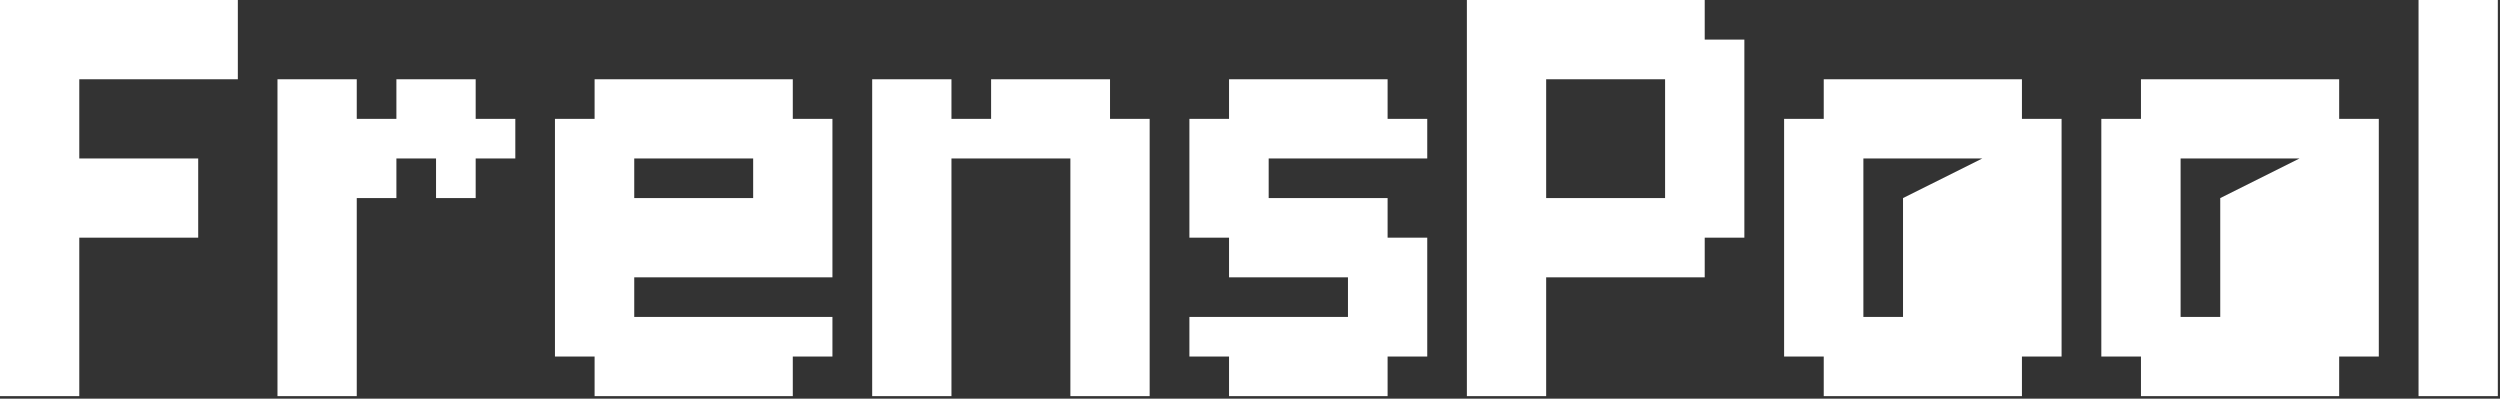 <svg width="809" height="129" viewBox="0 0 809 129" fill="none" xmlns="http://www.w3.org/2000/svg">
<rect x="0" y="0" width="809" height="129" fill="#333333" stroke="none"/>
<path d="M0 0H12.827V12.82H0V0ZM12.827 0H25.655V12.82H12.827V0ZM12.827 12.82H25.655V25.64H12.827V12.82ZM12.827 25.64H25.655V38.46H12.827V25.64ZM12.827 38.46H25.655V51.279H12.827V38.46ZM0 38.46H12.827V51.279H0V38.46ZM0 25.64H12.827V38.46H0V25.64ZM0 12.82H12.827V25.64H0V12.82ZM0 51.279H12.827V64.099H0V51.279ZM0 64.099H12.827V76.919H0V64.099ZM0 76.919H12.827V89.739H0V76.919ZM12.827 64.099H25.655V76.919H12.827V64.099ZM12.827 51.279H25.655V64.099H12.827V51.279ZM12.827 76.919H25.655V89.739H12.827V76.919ZM12.827 89.739H25.655V102.559H12.827V89.739ZM0 102.559H12.827V115.379H0V102.559ZM0 89.739H12.827V102.559H0V89.739ZM0 115.379H12.827V128.199H0V115.379ZM12.827 115.379H25.655V128.199H12.827V115.379ZM12.827 102.559H25.655V115.379H12.827V102.559ZM25.655 0H38.482V12.82H25.655V0ZM38.482 0H51.31V12.82H38.482V0ZM51.31 0H64.137V12.82H51.31V0ZM64.137 0H76.965V12.82H64.137V0ZM51.31 12.82H64.137V25.64H51.31V12.82ZM38.482 12.82H51.31V25.64H38.482V12.82ZM25.655 12.82H38.482V25.64H25.655V12.82ZM25.655 64.099H38.482V76.919H25.655V64.099ZM38.482 51.279H51.31V64.099H38.482V51.279ZM25.655 51.279H38.482V64.099H25.655V51.279ZM38.482 64.099H51.31V76.919H38.482V64.099ZM64.137 12.82H76.965V25.64H64.137V12.82ZM51.31 51.279H64.137V64.099H51.31V51.279ZM51.31 64.099H64.137V76.919H51.31V64.099ZM89.792 38.46H102.62V51.279H89.792V38.46ZM89.792 25.64H102.62V38.46H89.792V25.64ZM102.62 25.64H115.447V38.46H102.62V25.64ZM102.62 38.46H115.447V51.279H102.62V38.46ZM102.62 51.279H115.447V64.099H102.62V51.279ZM102.62 64.099H115.447V76.919H102.62V64.099ZM102.62 76.919H115.447V89.739H102.62V76.919ZM89.792 76.919H102.62V89.739H89.792V76.919ZM89.792 64.099H102.62V76.919H89.792V64.099ZM89.792 51.279H102.62V64.099H89.792V51.279ZM89.792 89.739H102.62V102.559H89.792V89.739ZM102.62 89.739H115.447V102.559H102.62V89.739ZM102.62 102.559H115.447V115.379H102.62V102.559ZM102.62 115.379H115.447V128.199H102.62V115.379ZM89.792 115.379H102.62V128.199H89.792V115.379ZM89.792 102.559H102.62V115.379H89.792V102.559ZM115.447 38.46H128.274V51.279H115.447V38.46ZM128.274 38.46H141.102V51.279H128.274V38.46ZM141.102 38.46H153.929V51.279H141.102V38.46ZM141.102 25.64H153.929V38.46H141.102V25.64ZM128.274 25.64H141.102V38.46H128.274V25.64ZM115.447 51.279H128.274V64.099H115.447V51.279ZM153.929 38.46H166.757V51.279H153.929V38.46ZM141.102 51.279H153.929V64.099H141.102V51.279ZM205.239 25.64H218.066V38.46H205.239V25.64ZM192.411 25.64H205.239V38.46H192.411V25.64ZM192.411 38.46H205.239V51.279H192.411V38.46ZM205.239 38.46H218.066V51.279H205.239V38.46ZM218.066 25.64H230.895V38.46H218.066V25.64ZM230.895 25.64H243.722V38.46H230.895V25.64ZM243.722 25.64H256.549V38.46H243.722V25.64ZM243.722 38.46H256.549V51.279H243.722V38.46ZM230.895 38.46H243.722V51.279H230.895V38.46ZM256.549 38.46H269.376V51.279H256.549V38.46ZM256.549 51.279H269.376V64.099H256.549V51.279ZM256.549 102.559H269.376V115.379H256.549V102.559ZM243.722 102.559H256.549V115.379H243.722V102.559ZM243.722 51.279H256.549V64.099H243.722V51.279ZM230.895 102.559H243.722V115.379H230.895V102.559ZM243.722 115.379H256.549V128.199H243.722V115.379ZM230.895 115.379H243.722V128.199H230.895V115.379ZM218.066 115.379H230.895V128.199H218.066V115.379ZM205.239 115.379H218.066V128.199H205.239V115.379ZM192.411 115.379H205.239V128.199H192.411V115.379ZM192.411 102.559H205.239V115.379H192.411V102.559ZM205.239 102.559H218.066V115.379H205.239V102.559ZM192.411 89.739H205.239V102.559H192.411V89.739ZM179.584 102.559H192.411V115.379H179.584V102.559ZM179.584 89.739H192.411V102.559H179.584V89.739ZM179.584 76.919H192.411V89.739H179.584V76.919ZM179.584 64.099H192.411V76.919H179.584V64.099ZM179.584 51.279H192.411V64.099H179.584V51.279ZM179.584 38.46H192.411V51.279H179.584V38.46ZM192.411 51.279H205.239V64.099H192.411V51.279ZM192.411 64.099H205.239V76.919H192.411V64.099ZM192.411 76.919H205.239V89.739H192.411V76.919ZM218.066 102.559H230.895V115.379H218.066V102.559ZM218.066 38.46H230.895V51.279H218.066V38.46ZM243.722 64.099H256.549V76.919H243.722V64.099ZM256.549 64.099H269.376V76.919H256.549V64.099ZM205.239 76.919H218.066V89.739H205.239V76.919ZM218.066 76.919H230.895V89.739H218.066V76.919ZM230.895 76.919H243.722V89.739H230.895V76.919ZM243.722 76.919H256.549V89.739H243.722V76.919ZM256.549 76.919H269.376V89.739H256.549V76.919ZM230.895 64.099H243.722V76.919H230.895V64.099ZM218.066 64.099H230.895V76.919H218.066V64.099ZM205.239 64.099H218.066V76.919H205.239V64.099ZM282.237 38.46H295.064V51.279H282.237V38.46ZM282.237 25.64H295.064V38.46H282.237V25.64ZM295.064 25.64H307.892V38.46H295.064V25.64ZM295.064 38.46H307.892V51.279H295.064V38.46ZM295.064 51.279H307.892V64.099H295.064V51.279ZM295.064 64.099H307.892V76.919H295.064V64.099ZM295.064 76.919H307.892V89.739H295.064V76.919ZM282.237 76.919H295.064V89.739H282.237V76.919ZM282.237 64.099H295.064V76.919H282.237V64.099ZM282.237 51.279H295.064V64.099H282.237V51.279ZM282.237 89.739H295.064V102.559H282.237V89.739ZM295.064 89.739H307.892V102.559H295.064V89.739ZM295.064 102.559H307.892V115.379H295.064V102.559ZM295.064 115.379H307.892V128.199H295.064V115.379ZM282.237 115.379H295.064V128.199H282.237V115.379ZM282.237 102.559H295.064V115.379H282.237V102.559ZM346.375 115.379H359.202V128.199H346.375V115.379ZM359.202 115.379H372.029V128.199H359.202V115.379ZM359.202 102.559H372.029V115.379H359.202V102.559ZM359.202 89.739H372.029V102.559H359.202V89.739ZM359.202 76.919H372.029V89.739H359.202V76.919ZM359.202 64.099H372.029V76.919H359.202V64.099ZM359.202 51.279H372.029V64.099H359.202V51.279ZM359.202 38.46H372.029V51.279H359.202V38.46ZM346.375 64.099H359.202V76.919H346.375V64.099ZM346.375 76.919H359.202V89.739H346.375V76.919ZM346.375 89.739H359.202V102.559H346.375V89.739ZM346.375 102.559H359.202V115.379H346.375V102.559ZM346.375 51.279H359.202V64.099H346.375V51.279ZM307.892 38.46H320.719V51.279H307.892V38.46ZM320.719 38.46H333.548V51.279H320.719V38.46ZM333.548 38.46H346.375V51.279H333.548V38.46ZM333.548 25.64H346.375V38.46H333.548V25.64ZM346.375 25.64H359.202V38.46H346.375V25.64ZM346.375 38.46H359.202V51.279H346.375V38.46ZM320.719 25.64H333.548V38.46H320.719V25.64ZM384.89 38.46H397.717V51.279H384.89V38.46ZM397.717 51.279H410.545V64.099H397.717V51.279ZM384.89 51.279H397.717V64.099H384.89V51.279ZM384.89 64.099H397.717V76.919H384.89V64.099ZM397.717 64.099H410.545V76.919H397.717V64.099ZM397.717 76.919H410.545V89.739H397.717V76.919ZM410.545 76.919H423.372V89.739H410.545V76.919ZM423.372 76.919H436.201V89.739H423.372V76.919ZM436.201 64.099H449.028V76.919H436.201V64.099ZM423.372 64.099H436.201V76.919H423.372V64.099ZM410.545 64.099H423.372V76.919H410.545V64.099ZM436.201 76.919H449.028V89.739H436.201V76.919ZM449.028 76.919H461.855V89.739H449.028V76.919ZM449.028 89.739H461.855V102.559H449.028V89.739ZM436.201 89.739H449.028V102.559H436.201V89.739ZM436.201 102.559H449.028V115.379H436.201V102.559ZM449.028 102.559H461.855V115.379H449.028V102.559ZM436.201 115.379H449.028V128.199H436.201V115.379ZM423.372 102.559H436.201V115.379H423.372V102.559ZM410.545 102.559H423.372V115.379H410.545V102.559ZM397.717 102.559H410.545V115.379H397.717V102.559ZM384.89 102.559H397.717V115.379H384.89V102.559ZM397.717 115.379H410.545V128.199H397.717V115.379ZM410.545 115.379H423.372V128.199H410.545V115.379ZM423.372 115.379H436.201V128.199H423.372V115.379ZM449.028 38.46H461.855V51.279H449.028V38.46ZM436.201 38.46H449.028V51.279H436.201V38.46ZM436.201 25.64H449.028V38.46H436.201V25.64ZM423.372 25.64H436.201V38.46H423.372V25.64ZM410.545 25.64H423.372V38.46H410.545V25.64ZM397.717 25.64H410.545V38.46H397.717V25.64ZM397.717 38.46H410.545V51.279H397.717V38.46ZM410.545 38.46H423.372V51.279H410.545V38.46ZM423.372 38.46H436.201V51.279H423.372V38.46ZM474.682 0H487.51V12.82H474.682V0ZM487.51 0H500.337V12.82H487.51V0ZM500.337 0H513.164V12.82H500.337V0ZM513.164 0H525.993V12.82H513.164V0ZM525.993 0H538.82V12.82H525.993V0ZM538.82 0H551.647V12.82H538.82V0ZM538.82 12.82H551.647V25.64H538.82V12.82ZM525.993 12.82H538.82V25.64H525.993V12.82ZM513.164 12.82H525.993V25.64H513.164V12.82ZM500.337 12.82H513.164V25.64H500.337V12.82ZM487.51 12.82H500.337V25.64H487.51V12.82ZM474.682 12.82H487.51V25.64H474.682V12.82ZM551.647 12.82H564.475V25.64H551.647V12.82ZM538.82 25.64H551.647V38.46H538.82V25.64ZM551.647 25.64H564.475V38.46H551.647V25.64ZM551.647 38.46H564.475V51.279H551.647V38.46ZM551.647 51.279H564.475V64.099H551.647V51.279ZM538.82 51.279H551.647V64.099H538.82V51.279ZM538.82 38.46H551.647V51.279H538.82V38.46ZM538.82 64.099H551.647V76.919H538.82V64.099ZM538.82 76.919H551.647V89.739H538.82V76.919ZM525.993 76.919H538.82V89.739H525.993V76.919ZM525.993 64.099H538.82V76.919H525.993V64.099ZM513.164 64.099H525.993V76.919H513.164V64.099ZM513.164 76.919H525.993V89.739H513.164V76.919ZM500.337 76.919H513.164V89.739H500.337V76.919ZM500.337 64.099H513.164V76.919H500.337V64.099ZM487.51 64.099H500.337V76.919H487.51V64.099ZM474.682 64.099H487.51V76.919H474.682V64.099ZM474.682 76.919H487.51V89.739H474.682V76.919ZM487.51 76.919H500.337V89.739H487.51V76.919ZM474.682 25.64H487.51V38.46H474.682V25.64ZM487.51 25.64H500.337V38.46H487.51V25.64ZM487.51 38.46H500.337V51.279H487.51V38.46ZM487.51 51.279H500.337V64.099H487.51V51.279ZM474.682 38.46H487.51V51.279H474.682V38.46ZM474.682 51.279H487.51V64.099H474.682V51.279ZM474.682 89.739H487.51V102.559H474.682V89.739ZM487.51 89.739H500.337V102.559H487.51V89.739ZM487.51 102.559H500.337V115.379H487.51V102.559ZM487.51 115.379H500.337V128.199H487.51V115.379ZM474.682 115.379H487.51V128.199H474.682V115.379ZM474.682 102.559H487.51V115.379H474.682V102.559ZM551.647 64.099H564.475V76.919H551.647V64.099ZM602.99 25.64H615.817V38.46H602.99V25.64ZM590.163 25.64H602.99V38.46H590.163V25.64ZM590.163 38.46H602.99V51.279H590.163V38.46ZM602.99 38.46H615.817V51.279H602.99V38.46ZM615.817 25.64H628.646V38.46H615.817V25.64ZM628.646 25.64H641.473V38.46H628.646V25.64ZM641.473 25.64H654.3V38.46H641.473V25.64ZM641.473 38.46H654.3V51.279H641.473V38.46ZM628.646 38.46H641.473V51.279H628.646V38.46ZM615.817 64.099H654.3V76.919H615.817V64.099ZM654.3 38.46H667.128V51.279H654.3V38.46ZM654.3 51.279H667.128V64.099H654.3V51.279ZM654.3 64.099H667.128V76.919H654.3V64.099ZM654.3 76.919H667.128V89.739H654.3V76.919ZM654.3 89.739H667.128V102.559H654.3V89.739ZM654.3 102.559H667.128V115.379H654.3V102.559ZM615.817 102.559H654.3V115.379H641.473L615.817 102.559ZM615.817 89.739H654.3V102.559H615.817V89.739ZM615.817 76.919H654.3V89.739H615.817V76.919ZM641.473 51.279H654.3V64.099H615.817L641.473 51.279ZM602.99 102.559H615.817L641.473 115.379H628.646L602.99 102.559ZM641.473 115.379H654.3V128.199H641.473V115.379ZM628.646 115.379H641.473V128.199H628.646V115.379ZM615.817 115.379H628.646V128.199H615.817V115.379ZM602.99 115.379H615.817V128.199H602.99V115.379ZM590.163 115.379H602.99V128.199H590.163V115.379ZM590.163 102.559H602.99V115.379H590.163V102.559ZM602.99 102.559H615.817L615.817 115.379H602.99V102.559ZM590.163 89.739H602.99V102.559H590.163V89.739ZM577.335 102.559H590.163V115.379H577.335V102.559ZM577.335 89.739H590.163V102.559H577.335V89.739ZM577.335 76.919H590.163V89.739H577.335V76.919ZM577.335 64.099H590.163V76.919H577.335V64.099ZM577.335 51.279H590.163V64.099H577.335V51.279ZM577.335 38.46H590.163V51.279H577.335V38.46ZM590.163 51.279H602.99V64.099H590.163V51.279ZM590.163 64.099H602.99V76.919H590.163V64.099ZM590.163 76.919H602.99V89.739H590.163V76.919ZM615.817 102.559H602.99L628.646 115.379H615.817L615.817 102.559ZM615.817 38.46H628.646V51.279H615.817V38.46ZM705.643 25.64H718.47V38.46H705.643V25.64ZM692.816 25.64H705.643V38.46H692.816V25.64ZM692.816 38.46H705.643V51.279H692.816V38.46ZM705.643 38.46H718.47V51.279H705.643V38.46ZM718.47 25.64H731.299V38.46H718.47V25.64ZM731.299 25.64H744.126V38.46H731.299V25.64ZM744.126 25.64H756.953V38.46H744.126V25.64ZM744.126 38.46H756.953V51.279H744.126V38.46ZM731.299 38.46H744.126V51.279H731.299V38.46ZM718.47 64.099H756.953V76.919H718.47V64.099ZM756.953 38.46H769.781V51.279H756.953V38.46ZM756.953 51.279H769.781V64.099H756.953V51.279ZM756.953 64.099H769.781V76.919H756.953V64.099ZM756.953 76.919H769.781V89.739H756.953V76.919ZM756.953 89.739H769.781V102.559H756.953V89.739ZM756.953 102.559H769.781V115.379H756.953V102.559ZM718.47 102.559H756.953V115.379H744.126L718.47 102.559ZM718.47 89.739H756.953V102.559H718.47V89.739ZM718.47 76.919H756.953V89.739H718.47V76.919ZM744.126 51.279H756.953V64.099H718.47L744.126 51.279ZM705.643 102.559H718.47L744.126 115.379H731.299L705.643 102.559ZM744.126 115.379H756.953V128.199H744.126V115.379ZM731.299 115.379H744.126V128.199H731.299V115.379ZM718.47 115.379H731.299V128.199H718.47V115.379ZM705.643 115.379H718.47V128.199H705.643V115.379ZM692.816 115.379H705.643V128.199H692.816V115.379ZM692.816 102.559H705.643V115.379H692.816V102.559ZM705.643 102.559H718.47L718.47 115.379H705.643V102.559ZM692.816 89.739H705.643V102.559H692.816V89.739ZM679.988 102.559H692.816V115.379H679.988V102.559ZM679.988 89.739H692.816V102.559H679.988V89.739ZM679.988 76.919H692.816V89.739H679.988V76.919ZM679.988 64.099H692.816V76.919H679.988V64.099ZM679.988 51.279H692.816V64.099H679.988V51.279ZM679.988 38.46H692.816V51.279H679.988V38.46ZM692.816 51.279H705.643V64.099H692.816V51.279ZM692.816 64.099H705.643V76.919H692.816V64.099ZM692.816 76.919H705.643V89.739H692.816V76.919ZM718.47 102.559H705.643L731.299 115.379H718.47L718.47 102.559ZM718.47 38.46H731.299V51.279H718.47V38.46ZM782.641 0H795.469V12.82H782.641V0ZM795.469 0H808.296V12.82H795.469V0ZM795.469 12.82H808.296V25.64H795.469V12.82ZM795.469 25.64H808.296V38.46H795.469V25.64ZM795.469 38.46H808.296V51.279H795.469V38.46ZM795.469 51.279H808.296V64.099H795.469V51.279ZM795.469 64.099H808.296V76.919H795.469V64.099ZM782.641 64.099H795.469V76.919H782.641V64.099ZM782.641 76.919H795.469V89.739H782.641V76.919ZM782.641 89.739H795.469V102.559H782.641V89.739ZM782.641 102.559H795.469V115.379H782.641V102.559ZM782.641 115.379H795.469V128.199H782.641V115.379ZM795.469 115.379H808.296V128.199H795.469V115.379ZM795.469 102.559H808.296V115.379H795.469V102.559ZM795.469 89.739H808.296V102.559H795.469V89.739ZM795.469 76.919H808.296V89.739H795.469V76.919ZM782.641 51.279H795.469V64.099H782.641V51.279ZM782.641 38.46H795.469V51.279H782.641V38.46ZM782.641 25.64H795.469V38.46H782.641V25.64ZM782.641 12.82H795.469V25.64H782.641V12.82Z" fill="white"/>
</svg>
